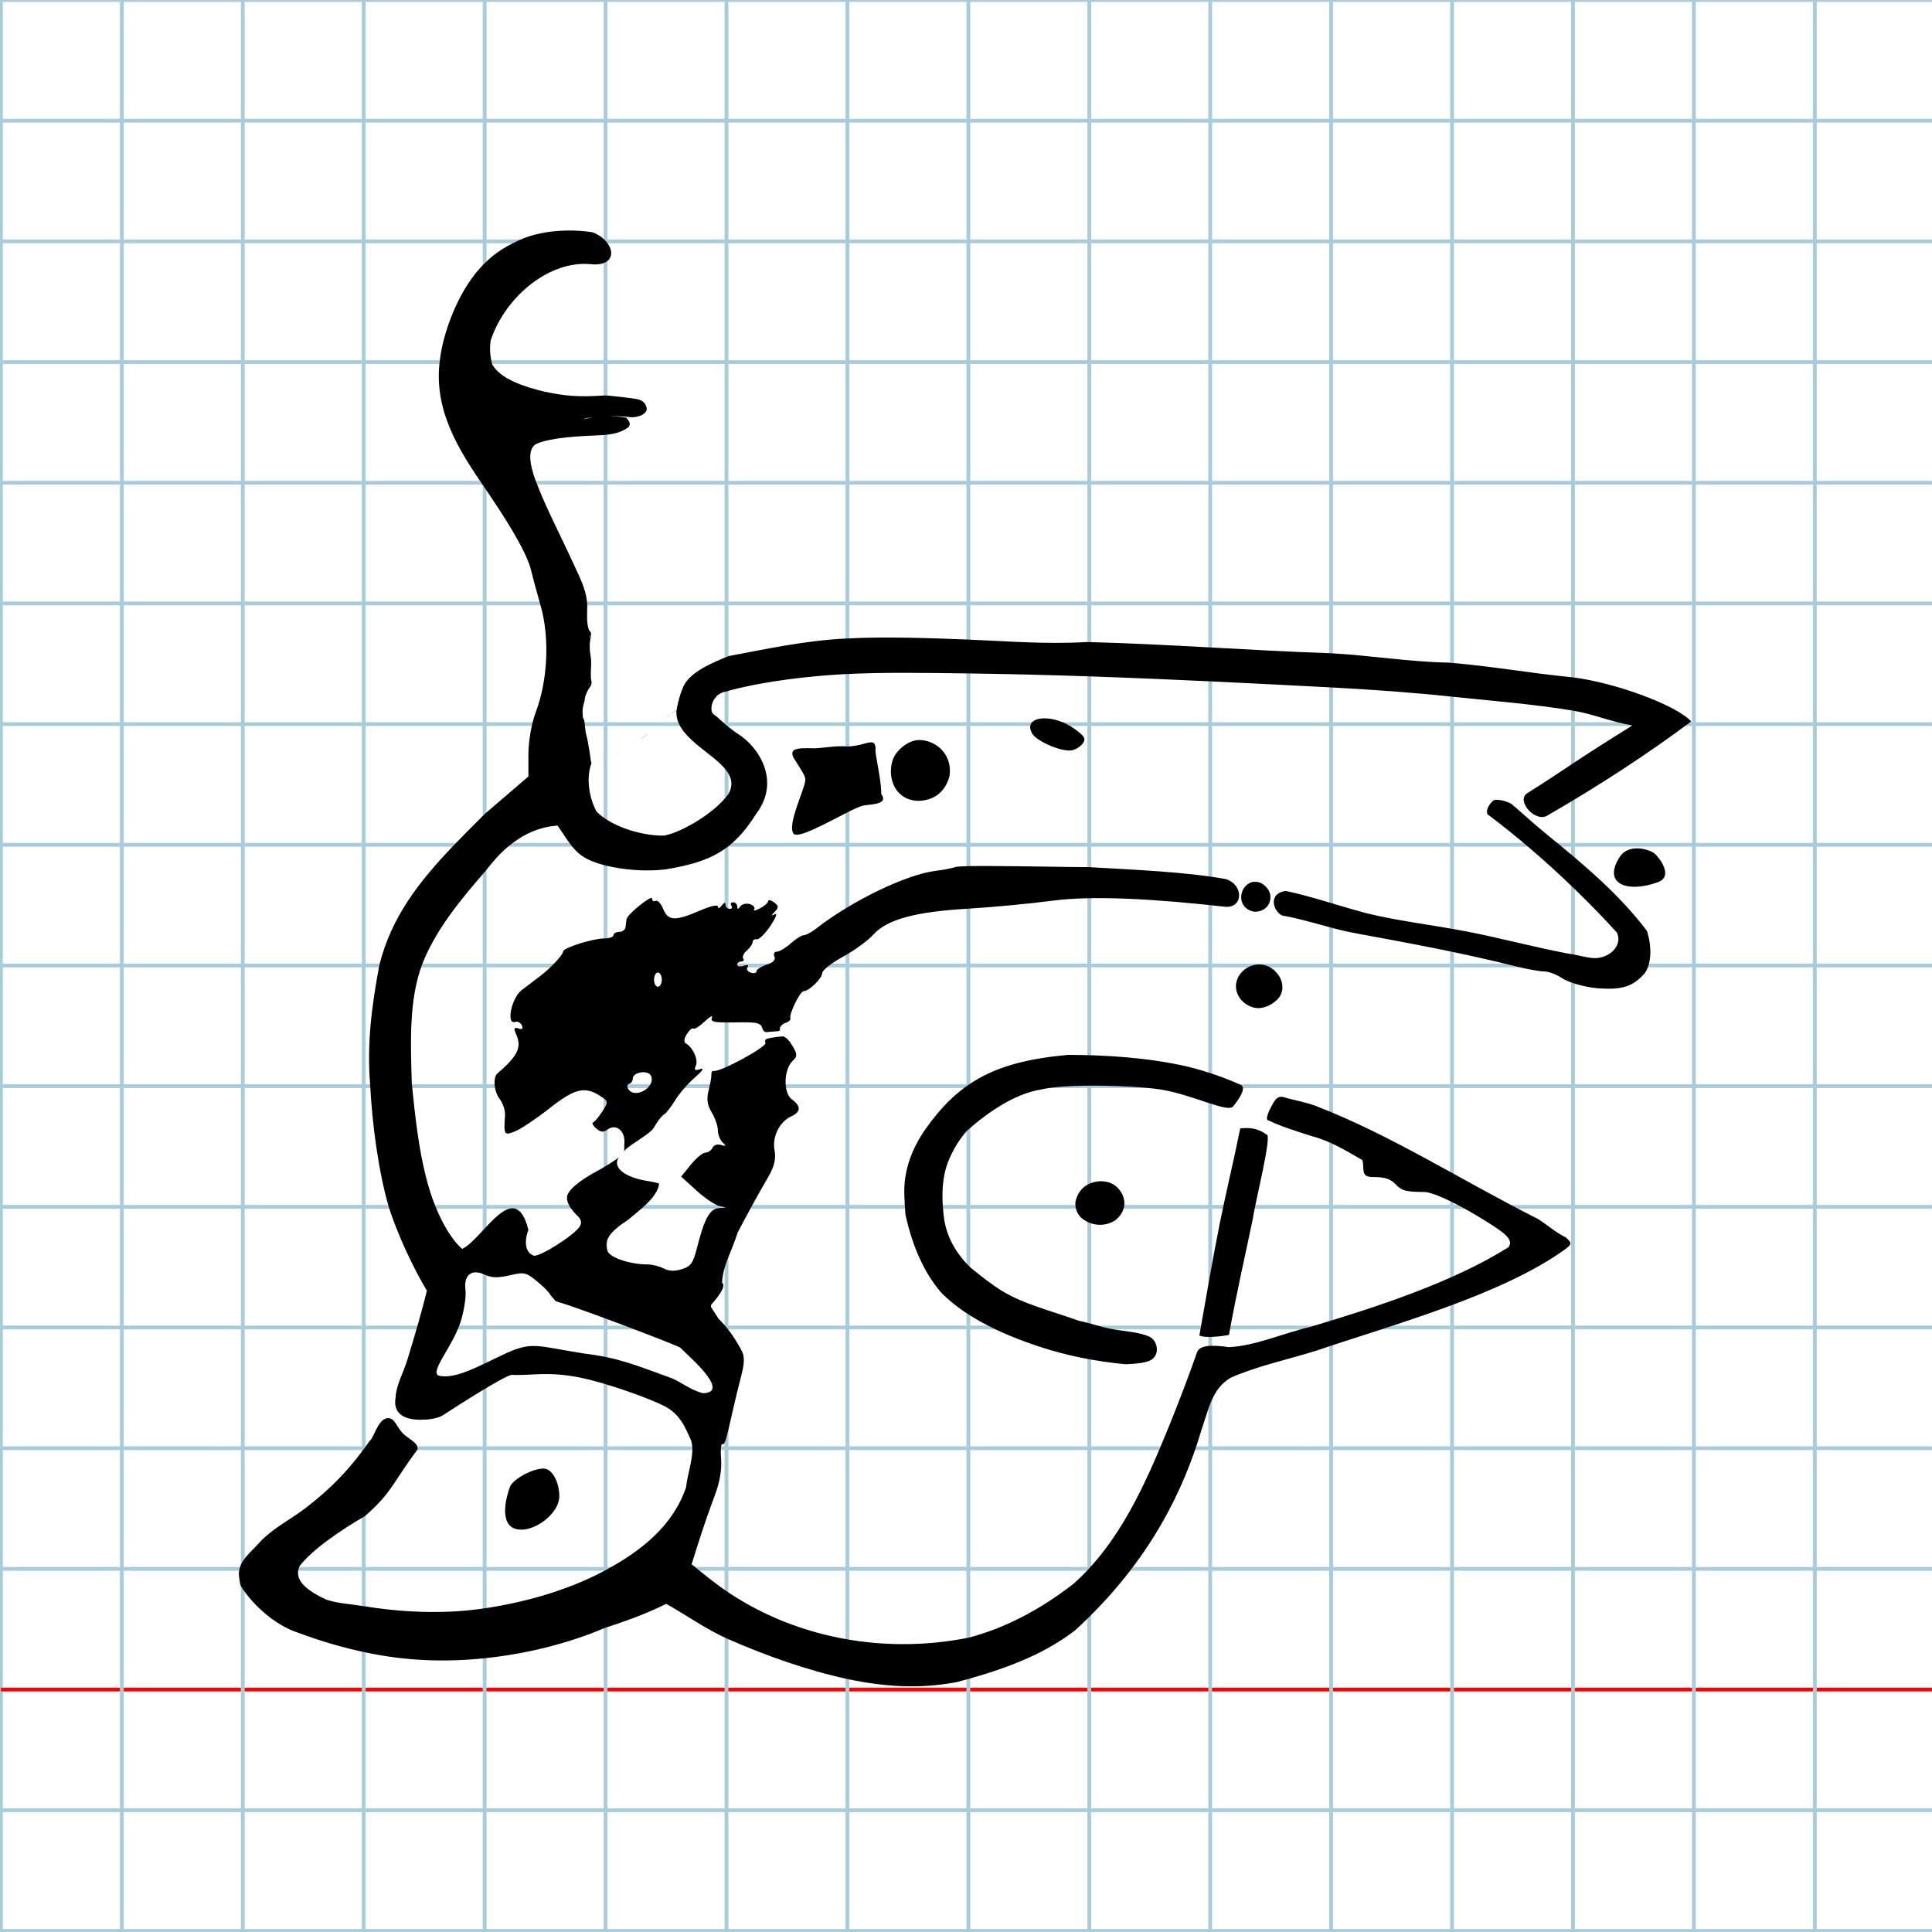 <?xml version="1.0" encoding="UTF-8" standalone="no"?>
<svg
   xmlns:dc="http://purl.org/dc/elements/1.1/"
   xmlns:cc="http://creativecommons.org/ns#"
   xmlns:rdf="http://www.w3.org/1999/02/22-rdf-syntax-ns#"
   xmlns:svg="http://www.w3.org/2000/svg"
   xmlns="http://www.w3.org/2000/svg"
   xmlns:sodipodi="http://sodipodi.sourceforge.net/DTD/sodipodi-0.dtd"
   xmlns:inkscape="http://www.inkscape.org/namespaces/inkscape"
   version="1.1"
   id="Layer_1"
   x="0px"
   y="0px"
   width="1000"
   height="1000"
   viewBox="0 0 1000 1000"
   enable-background="new 0 0 512 512"
   xml:space="preserve"
   inkscape:version="0.48.0 r9654"
   sodipodi:docname="uni2FC3-x2fc3.svg"><defs
   id="defs70" /><sodipodi:namedview
   pagecolor="#ffffff"
   bordercolor="#666666"
   borderopacity="1"
   objecttolerance="10"
   gridtolerance="10"
   guidetolerance="10"
   inkscape:pageopacity="0"
   inkscape:pageshadow="2"
   inkscape:window-width="1152"
   inkscape:window-height="814"
   id="namedview68"
   showgrid="false"
   inkscape:zoom="1"
   inkscape:cx="224.33701"
   inkscape:cy="706.85763"
   inkscape:window-x="-8"
   inkscape:window-y="-8"
   inkscape:window-maximized="1"
   inkscape:current-layer="Layer_1" />
	<g
   id="Grid"
   transform="matrix(1.956,0,0,1.952,0.484,0.015)">
		<rect
   x="0"
   stroke-miterlimit="10"
   width="512"
   height="512"
   id="rect4"
   y="0"
   style="fill:none;stroke:#a9ccdb;stroke-miterlimit:10" />
		<line
   stroke-miterlimit="10"
   x1="0"
   y1="32"
   x2="512"
   y2="32"
   id="line6"
   style="fill:none;stroke:#a9ccdb;stroke-miterlimit:10" />
		<line
   stroke-miterlimit="10"
   x1="0"
   y1="64"
   x2="512"
   y2="64"
   id="line8"
   style="fill:none;stroke:#a9ccdb;stroke-miterlimit:10" />
		<line
   stroke-miterlimit="10"
   x1="0"
   y1="96"
   x2="512"
   y2="96"
   id="line10"
   style="fill:none;stroke:#a9ccdb;stroke-miterlimit:10" />
		<line
   stroke-miterlimit="10"
   x1="0"
   y1="128"
   x2="512"
   y2="128"
   id="line12"
   style="fill:none;stroke:#a9ccdb;stroke-miterlimit:10" />
		<line
   stroke-miterlimit="10"
   x1="0"
   y1="160"
   x2="512"
   y2="160"
   id="line14"
   style="fill:none;stroke:#a9ccdb;stroke-miterlimit:10" />
		<line
   stroke-miterlimit="10"
   x1="0"
   y1="192"
   x2="512"
   y2="192"
   id="line16"
   style="fill:none;stroke:#a9ccdb;stroke-miterlimit:10" />
		<line
   stroke-miterlimit="10"
   x1="0"
   y1="224"
   x2="512"
   y2="224"
   id="line18"
   style="fill:none;stroke:#a9ccdb;stroke-miterlimit:10" />
		<line
   stroke-miterlimit="10"
   x1="0"
   y1="256"
   x2="512"
   y2="256"
   id="line20"
   style="fill:none;stroke:#a9ccdb;stroke-miterlimit:10" />
		<line
   stroke-miterlimit="10"
   x1="0"
   y1="288"
   x2="512"
   y2="288"
   id="line22"
   style="fill:none;stroke:#a9ccdb;stroke-miterlimit:10" />
		<line
   stroke-miterlimit="10"
   x1="0"
   y1="320"
   x2="512"
   y2="320"
   id="line24"
   style="fill:none;stroke:#a9ccdb;stroke-miterlimit:10" />
		<line
   stroke-miterlimit="10"
   x1="0"
   y1="352"
   x2="512"
   y2="352"
   id="line26"
   style="fill:none;stroke:#a9ccdb;stroke-miterlimit:10" />
		<line
   stroke-miterlimit="10"
   x1="0"
   y1="384"
   x2="512"
   y2="384"
   id="line28"
   style="fill:none;stroke:#a9ccdb;stroke-miterlimit:10" />
		<line
   stroke-miterlimit="10"
   x1="0"
   y1="416"
   x2="512"
   y2="416"
   id="line30"
   style="fill:none;stroke:#a9ccdb;stroke-miterlimit:10" />
		<line
   stroke-miterlimit="10"
   x1="0"
   y1="448"
   x2="512"
   y2="448"
   id="line32"
   style="fill:none;stroke:#ff0000;stroke-miterlimit:10" />
		<line
   stroke-miterlimit="10"
   x1="0"
   y1="480"
   x2="512"
   y2="480"
   id="line34"
   style="fill:none;stroke:#a9ccdb;stroke-miterlimit:10" />
		<line
   stroke-miterlimit="10"
   x1="32"
   y1="0"
   x2="32"
   y2="512"
   id="line36"
   style="fill:none;stroke:#a9ccdb;stroke-miterlimit:10" />
		<line
   stroke-miterlimit="10"
   x1="64"
   y1="0"
   x2="64"
   y2="512"
   id="line38"
   style="fill:none;stroke:#a9ccdb;stroke-miterlimit:10" />
		<line
   stroke-miterlimit="10"
   x1="96"
   y1="0"
   x2="96"
   y2="512"
   id="line40"
   style="fill:none;stroke:#a9ccdb;stroke-miterlimit:10" />
		<line
   stroke-miterlimit="10"
   x1="128"
   y1="0"
   x2="128"
   y2="512"
   id="line42"
   style="fill:none;stroke:#a9ccdb;stroke-miterlimit:10" />
		<line
   stroke-miterlimit="10"
   x1="160"
   y1="0"
   x2="160"
   y2="512"
   id="line44"
   style="fill:none;stroke:#a9ccdb;stroke-miterlimit:10" />
		<line
   stroke-miterlimit="10"
   x1="192"
   y1="0"
   x2="192"
   y2="512"
   id="line46"
   style="fill:none;stroke:#a9ccdb;stroke-miterlimit:10" />
		<line
   stroke-miterlimit="10"
   x1="224"
   y1="0"
   x2="224"
   y2="512"
   id="line48"
   style="fill:none;stroke:#a9ccdb;stroke-miterlimit:10" />
		<line
   stroke-miterlimit="10"
   x1="256"
   y1="0"
   x2="256"
   y2="512"
   id="line50"
   style="fill:none;stroke:#a9ccdb;stroke-miterlimit:10" />
		<line
   stroke-miterlimit="10"
   x1="288"
   y1="0"
   x2="288"
   y2="512"
   id="line52"
   style="fill:none;stroke:#a9ccdb;stroke-miterlimit:10" />
		<line
   stroke-miterlimit="10"
   x1="320"
   y1="0"
   x2="320"
   y2="512"
   id="line54"
   style="fill:none;stroke:#a9ccdb;stroke-miterlimit:10" />
		<line
   stroke-miterlimit="10"
   x1="352"
   y1="0"
   x2="352"
   y2="512"
   id="line56"
   style="fill:none;stroke:#a9ccdb;stroke-miterlimit:10" />
		<line
   stroke-miterlimit="10"
   x1="384"
   y1="0"
   x2="384"
   y2="512"
   id="line58"
   style="fill:none;stroke:#a9ccdb;stroke-miterlimit:10" />
		<line
   stroke-miterlimit="10"
   x1="416"
   y1="0"
   x2="416"
   y2="512"
   id="line60"
   style="fill:none;stroke:#a9ccdb;stroke-miterlimit:10" />
		<line
   stroke-miterlimit="10"
   x1="448"
   y1="0"
   x2="448"
   y2="512"
   id="line62"
   style="fill:none;stroke:#a9ccdb;stroke-miterlimit:10" />
		<line
   stroke-miterlimit="10"
   x1="480"
   y1="0"
   x2="480"
   y2="512"
   id="line64"
   style="fill:none;stroke:#a9ccdb;stroke-miterlimit:10" />
	</g>
<path
   d="M 294 119.312 C 284.609 119.389 275.367 121.117 268.281 124.531 C 260.741 128.123 254.97 131.589 248.562 138.656 C 236.301 152.179 229.254 173.253 227.719 186.031 C 225.934 199.022 228.314 210.692 232.844 221.562 C 237.54 232.831 244.521 243.233 251.469 253.344 C 261.153 267.589 271.3 283.448 274.469 293.625 C 275.18 296.671 277.578 305.587 279.812 313.438 C 284.579 330.188 283.581 351.917 277.25 368.812 C 275.108 374.529 273.5 383.8 273.5 390.375 L 273.5 401.906 L 250.969 421.25 C 245.32 426.879 239.855 432.318 234.688 437.719 C 216.857 456.353 202.571 474.622 196.375 499.469 C 192.211 521.467 189.888 540.708 191.594 561.5 C 192.612 581.975 195.988 606.66 201.125 624.344 C 205.461 638.357 214.009 656.609 220.969 668.062 C 219.641 673.382 218.255 678.566 216.75 683.906 C 214.969 690.226 213.001 696.764 210.812 703.969 C 208.727 710.642 205.071 716.986 204.781 723.156 C 202.993 732.792 210.871 735.455 220.438 734.75 C 222.928 734.649 225.247 734.16 227.406 733.469 C 228.459 733.019 229.39 732.448 230.312 731.844 C 238.667 726.403 260.721 712.365 264.781 711.625 C 275.476 712.127 283.252 709.618 300.375 713.062 C 312.764 715.555 334.707 723.15 343.812 727.75 C 352.362 732.069 354.916 739.564 357.5 745.062 C 360.235 751.633 355.709 762.718 355.156 769.625 C 348.683 789.087 332.735 802.391 312.969 812.969 C 294.306 822.956 271.897 829.462 249.531 832.656 C 227.907 835.745 205.824 834.237 187.781 831.281 C 180.542 830.095 174.381 829.937 168.5 827.812 C 159.167 823.379 151.716 817.958 155.062 810.625 C 161.845 801.673 177.723 791.182 188.844 784.781 C 202.77 772.594 202.798 768.221 216.125 750.188 C 216.717 746.645 210.859 744.569 208.125 741.5 C 204.834 737.805 204.208 733.489 200.219 734.094 C 195.52 734.806 193.134 745.075 191.438 745.656 C 180.781 760.941 170.614 771.009 158.125 780.594 C 150.62 786.354 140.513 791.378 133.938 798.812 C 129.213 804.031 124.1 807.641 123.625 814.281 C 123.707 816.732 124.066 819.056 124.656 820.969 C 130.941 830.861 142.541 841.347 154.406 845.125 C 166.258 849.553 178.156 853.016 190.094 855.469 C 200.187 857.574 210.148 858.794 219.969 859.25 C 230.512 859.74 240.897 859.34 251.094 858.281 C 272.686 855.991 294.035 850.721 313.188 842.562 C 325.737 838.553 336.67 834.308 344.844 830.125 C 355.992 836.483 365.865 843.498 376.438 848.188 C 395.747 856.746 418.055 864.669 438.656 869.062 C 458.694 873.336 476.732 874.167 495.375 870.625 C 497.701 870.006 499.994 869.384 502.219 868.75 C 524.406 862.425 541.662 855.203 556.375 843.938 C 575.55 826.474 590.43 807.641 601.75 787.75 C 610.452 772.459 617.046 756.522 621.875 740.125 C 625.427 730.08 627.226 718.595 637.219 713 C 651.088 706.958 667.453 703.461 681.062 699.188 C 721.261 685.567 777.42 670.302 810.156 646.594 C 813.667 643.888 813.705 643.49 810.594 640.562 C 804.177 637.278 801.736 634.513 796.062 630.938 C 755.829 610.654 720.161 587.533 681.125 572.469 C 675.542 570.314 669.868 569.575 664.125 567.781 C 660.867 567.156 659.597 569.898 658.219 572.375 C 656.381 575.678 655.125 579.14 656.094 579.719 C 663.669 583.339 671.27 585.54 679.062 588.094 C 688.898 590.63 697.187 595.931 705.094 600.406 C 706.586 604.606 703.606 609.288 710.812 609.25 C 716.802 609.207 719.74 610.182 722.469 613.094 C 725.511 616.339 728.01 616.969 737.656 616.969 C 744.538 617.851 758.585 625.503 768.812 631.906 C 777.946 637.624 783.939 641.516 780.719 645.594 C 751.808 663.842 711.654 676.794 678.281 686.781 C 664.37 690.002 649.794 696.636 636.125 697.281 C 628.541 696.228 620.981 695.792 619.562 699.969 C 616.182 709.92 610.045 726.001 604.812 738.875 C 592.73 768.439 579.468 798.47 555.719 819.719 C 537.613 833.775 519.628 842.824 501.406 847.656 C 480.127 851.895 458.576 852.064 438 848.438 C 416.29 844.611 395.683 836.578 377.594 824.625 C 370.418 819.897 364.82 815.179 357.969 809.656 L 361.906 797.25 C 364.068 790.425 367.673 780.079 369.906 774.25 C 372.469 767.562 373.69 760.56 373.25 755.25 C 372.866 750.622 373.141 747.129 373.844 747.5 C 375.076 748.151 375.745 746.01 379.438 729.469 C 380.379 725.251 382.25 717.561 383.594 712.406 C 385.457 705.26 385.484 702.029 383.719 698.781 C 379.969 691.883 376.345 686.91 371.938 682.594 C 365.933 672.691 366.987 678.706 373.219 668.625 C 374.608 666.415 374.819 664.517 373.719 663.938 C 374.295 654.438 378.852 647.62 381.812 637.938 C 387.716 626.853 391.217 620.231 397.812 608.906 C 400.812 603.63 401.725 599.639 400.906 595.344 C 399.582 588.397 403.472 580.585 409.625 577.781 C 414.612 575.509 414.67 572.519 409.844 569 C 405.343 565.719 405.614 553.526 410.281 549.094 C 412.914 546.593 412.826 545.574 409.5 540.281 C 407.438 537.001 405.656 536.531 405.656 536.531 C 405.656 536.531 405.716 536.355 404.344 536.5 C 403.853 536.552 402.037 536.667 400.281 536.969 C 398.721 537.237 397.195 537.573 396.688 537.781 C 396.113 538.017 395.717 539.282 396.156 539.656 C 398.054 541.272 372.723 555.115 369.281 554.344 C 368.585 554.188 368.121 554.99 368.219 556.125 C 368.316 557.26 367.656 560.974 366.781 564.375 C 365.629 568.855 366.072 571.989 368.375 575.781 C 370.124 578.66 371.562 582.829 371.562 585.031 C 371.562 587.234 372.687 590.081 374.062 591.344 C 376.1 593.213 375.936 593.435 373.219 592.625 C 371.284 592.048 369.421 592.674 368.781 594.094 C 368.174 595.441 366.536 596.559 365.125 596.594 C 363.714 596.629 360.314 599.449 357.562 602.844 L 352.562 609 L 360.562 616.281 C 364.966 620.276 370.361 623.879 372.562 624.312 C 376.311 625.051 376.284 625.127 372.25 625.312 C 367.441 625.533 364.585 630.667 360.75 645.938 C 358.779 653.784 357.508 655.55 352.875 656.938 C 348.993 658.1 346.195 657.981 343.469 656.531 C 341.336 655.397 337.554 654.474 335.062 654.469 C 326.147 654.45 315.758 650.97 314.5 647.594 C 312.451 642.097 315.287 637.763 324.969 631.469 C 330.254 626.932 340.287 619.997 341.156 612.688 C 340.768 612.357 337.91 611.697 334.812 611.219 C 324.655 609.65 316.484 604.725 320.312 599.125 C 320.152 599.24 314.956 602.971 309.469 605.906 C 299.491 611.244 293.5 616.402 293.5 619.656 C 293.323 621.11 293.917 622.767 294.844 624.344 C 295.904 626.148 297.405 627.863 298.688 629.094 C 300.923 631.197 301.32 632.929 300 634.938 C 296.965 639.555 279.079 650.831 276.25 649.906 C 272.156 648.568 271.01 643.018 273.5 636.594 C 270.179 623.409 264.724 623.7 258.812 628.219 C 252.068 633.374 244.712 644.034 239.156 646.438 C 234.162 641.862 229.613 634.637 225.531 624.812 C 216.983 604.236 214.676 574.715 213.156 561 C 212.517 540.143 211.557 517.454 218.531 499.094 C 225.292 481.684 237.919 466.195 251 451.188 C 255.114 446.05 258.268 442.11 263.25 438 C 270.275 432.205 278.457 428.05 288.594 427.312 C 291.311 431.199 293.269 434.365 295.25 437 C 299.069 442.081 302.985 445.2 312.625 447.781 C 323.115 450.434 333.993 451.084 343.844 450.094 C 357.964 447.832 368.057 444.809 376.531 438.375 C 381.925 434.28 386.669 428.779 391.375 421.25 C 404.272 404.332 392.735 386.639 382.094 379.938 C 378.379 377.616 373.538 373.35 371.125 371.062 C 370.666 370.628 369.923 370.201 369.406 369.781 C 369.401 369.777 369.411 369.754 369.406 369.75 C 369.373 369.703 369.312 369.646 369.25 369.594 C 369.243 369.588 369.225 369.599 369.219 369.594 C 369.164 369.521 369.118 369.472 369.062 369.406 C 368.913 369.228 368.786 369.102 368.688 369 C 368.67 368.979 368.672 368.957 368.656 368.938 C 368.637 368.908 368.642 368.873 368.625 368.844 C 368.643 368.787 368.514 368.51 368.375 368.188 C 368.349 368.042 368.301 367.869 368.281 367.688 C 368.27 367.56 368.249 367.441 368.25 367.312 C 368.253 366.994 368.281 366.674 368.25 366.406 C 368.244 366.354 368.255 366.302 368.25 366.25 C 368.326 364.757 368.86 363.196 369.688 361.875 C 369.725 361.829 369.775 361.796 369.812 361.75 C 369.979 361.546 370.123 361.327 370.281 361.125 C 370.305 361.103 370.322 361.084 370.344 361.062 C 370.372 361.026 370.409 361.004 370.438 360.969 C 370.81 360.497 371.17 360.063 371.5 359.781 C 371.404 359.842 371.467 359.792 371.531 359.75 C 371.536 359.746 371.526 359.723 371.531 359.719 C 371.563 359.708 371.551 359.72 371.562 359.719 C 371.558 359.722 371.568 359.746 371.562 359.75 C 371.574 359.742 371.583 359.727 371.594 359.719 C 371.604 359.71 371.621 359.691 371.625 359.688 C 372.764 358.865 374.307 358.165 375.562 357.969 C 375.649 357.976 375.785 357.96 375.906 357.938 C 376.372 357.816 376.632 357.757 376.75 357.688 C 376.76 357.683 376.772 357.66 376.781 357.656 C 376.96 357.586 377.155 357.522 377.469 357.438 C 396.452 352.353 419.709 349.929 435.906 349 C 456.98 347.857 479.484 348.309 500.531 348.562 C 521.79 348.831 542.96 349.38 563.969 350.094 C 606.72 351.546 648.744 353.719 689.094 355.812 C 709.869 356.917 730.439 358.378 750.938 360.531 C 772.288 362.767 792.996 364.379 813.562 367.719 C 825.204 369.609 833.304 373.554 844.969 375.469 C 814.159 394.584 809.572 398.595 790.562 410.531 C 784.28 414.389 795.164 426.749 801.625 421.688 C 827.082 407.088 854.418 389.207 875.375 373.406 C 867.576 364.957 836.304 353.416 814.281 350.625 C 788.281 347.987 773.943 345.002 749.812 342.969 C 729.793 342.637 709.127 339.212 688.938 338.125 C 645.209 336.618 603.344 333.288 562.531 332.312 C 541.209 333.56 521.658 331.873 501.594 331.062 C 481.091 330.234 457.917 329.423 437.938 330.5 C 416.624 331.533 396.247 336.009 377.188 339.562 C 368.228 343.227 357.368 347.756 353.812 355.125 C 351.368 360.455 350.096 367.526 350.188 367.875 C 350.193 367.899 350.16 367.918 350.125 367.938 C 349.317 381.503 368.919 389.277 376.031 398.906 C 378.755 402.594 379.668 406.558 376.875 411.219 C 368.665 422.218 350.292 431.803 343.281 432.531 C 330.447 432.493 315.537 427.075 308.75 420.031 C 304.872 412.706 303.421 403.246 305.906 395.656 C 305.975 395.463 306.069 395.142 306.156 394.969 C 306.112 394.943 306.118 394.873 306.094 394.812 C 306.073 394.752 306.097 394.684 306.062 394.656 C 306.055 394.646 306.038 394.636 306.031 394.625 C 306.005 394.535 305.944 394.313 305.906 394.156 C 305.875 393.963 305.852 393.757 305.781 393.594 C 305.844 393.486 304.408 383.666 303.594 380.844 C 302.645 377.556 302.75 373.785 302.312 372.594 C 302.136 372.113 301.697 371.559 301.656 371.062 C 301.516 369.363 301.475 367.72 301.688 366.344 C 301.99 364.385 302.61 362.945 302.594 362.531 C 302.539 361.125 303.674 357.821 305.562 355.312 C 306.778 353.698 305.873 351.731 305.844 350.969 C 305.655 346.094 306.189 344.679 305.938 341.562 C 305.723 338.899 305.334 338.446 305.25 335.125 C 305.101 332.557 305.563 331.409 305.875 328.719 C 306.11 326.692 305.32 327.264 304.781 325.812 C 303.107 321.297 304.377 315.488 303.781 310.938 C 302.941 304.516 300.342 299.346 297.375 292.969 C 290.278 277.408 282.581 262.694 278.156 251.094 C 276.578 247.212 274.524 241.381 274.469 236.688 C 274.431 233.469 275.326 230.776 277.938 229.594 C 285.667 226.321 301.244 225.697 307.906 225.406 C 314.179 225.134 320.169 224.911 325.188 221.156 C 326.873 219.459 325.414 217.785 324.406 216.469 C 324.646 216.12 320.6 215.474 315.531 215.344 C 319.137 215.316 322.773 215.511 326.312 215.938 C 328.335 216.099 330.503 215.656 332.312 214.781 C 335.339 212.997 334.899 211.403 334.344 210 C 333.66 208.273 332.164 206.912 329.031 206.469 C 324.965 205.875 316.379 204.735 312.719 204.688 C 299.911 205.565 292.872 205.109 281.219 202.594 C 271.443 200.172 259.097 196.277 254.781 188.625 C 253.6 184.363 253.387 180.208 253.969 176.219 C 258.415 162.637 268.804 149.894 281.312 142.688 C 289.057 138.226 297.622 135.882 306.094 136.781 C 320.823 138.002 318.466 124.782 306.719 120.219 C 302.578 119.583 298.268 119.278 294 119.312 z M 350.125 367.938 C 350.128 367.895 350.122 367.855 350.125 367.812 C 349.742 367.812 349.394 367.979 349 368.25 C 349.46 368.069 349.969 368.023 350.125 367.938 z M 306.938 215.875 C 305.515 216.167 304.213 216.512 302.969 216.781 C 301.203 217.42 301.918 216.916 303.625 216.375 C 304.717 216.183 305.827 216.013 306.938 215.875 z M 305.375 329 C 305.6 329.034 305.064 329.46 304.875 330.312 C 304.99 329.485 305.149 328.969 305.375 329 z M 304.781 353.625 C 304.814 353.718 304.839 353.807 304.875 353.844 C 305.128 354.097 304.852 354.347 304.719 354.656 C 304.738 354.388 304.77 353.98 304.781 353.625 z M 348.969 368.281 C 348.929 368.298 348.882 368.294 348.844 368.312 C 348.149 368.644 347.625 369.219 347.625 369.219 C 348.157 368.879 348.583 368.549 348.969 368.281 z M 347.625 369.219 C 346.691 369.815 345.495 370.794 344.406 371.719 C 344.406 371.719 348.069 368.876 347.625 369.219 z M 300.906 370.938 C 300.96 371.069 301.045 371.226 301.062 371.312 C 301.106 371.529 301.162 371.768 301.219 372 C 301.101 371.664 300.997 371.308 300.906 370.938 z M 540.719 371.812 C 535.025 371.791 531.437 374.508 534.125 379.5 C 536.358 383.646 549.388 389.267 554.719 388.375 C 556.662 388.05 559.237 386.436 560.438 384.812 C 562.233 382.384 561.443 381.021 555.875 377.062 C 550.873 373.507 545.147 371.829 540.719 371.812 z M 302.938 378.156 C 303.068 378.762 303.177 379.354 303.219 379.906 C 303.126 379.296 303.038 378.733 302.938 378.156 z M 335.469 379.5 C 333.813 380.964 332.289 382.001 331.094 382.75 C 332.6 381.839 334.276 380.762 335.469 379.5 z M 475.75 383.031 C 470.843 383.11 466.253 386.667 463.75 390.125 C 462.073 392.441 461.116 395.617 461.094 399.75 C 461.394 405.877 464.093 410.206 467.969 412.531 C 472.063 414.987 477.463 415.211 482.625 412.969 C 486.842 411.04 490.042 407.197 491.469 401.688 C 492.415 395.251 489.913 389.864 485.75 386.562 C 482.974 384.361 479.472 383.078 475.75 383.031 z M 328.844 384.156 C 328.476 384.386 328.098 384.624 327.719 384.844 C 327.863 384.76 328.04 384.676 328.188 384.594 C 328.42 384.443 328.611 384.302 328.844 384.156 z M 450.938 384.219 C 448.583 384.178 444.426 386.307 438.5 386.375 C 432.998 385.835 426.874 387.15 421.5 387.312 C 413.533 387.181 406.823 386.691 411.812 393.906 C 414.019 397.545 416.818 401.367 416.844 403.406 C 416.902 407.973 407.077 427.1 410.812 431.562 C 413.181 434.186 427.975 425.867 438.219 420.688 C 442.184 418.683 445.477 417.151 447.094 416.906 C 451.578 416.177 459.984 416.336 456.125 410.938 C 456.232 403.03 452.484 389.185 453.219 387.562 C 453.116 385.063 452.35 384.243 450.938 384.219 z M 319.594 389.406 C 319.097 389.672 318.612 389.909 318.125 390.156 C 318.519 389.962 318.918 389.762 319.312 389.594 C 319.41 389.552 319.503 389.473 319.594 389.406 z M 313 392.469 C 312.884 392.527 312.833 392.536 312.781 392.562 C 312.594 392.658 312.693 392.609 312.375 392.812 C 312.268 392.891 312.13 392.977 311.969 393.031 C 312.072 393.003 312.219 392.956 312.375 392.844 C 312.504 392.751 312.642 392.678 312.781 392.594 C 312.853 392.551 312.926 392.51 313 392.469 z M 311.969 393.031 C 311.941 393.038 311.894 393.022 311.875 393.031 C 311.786 393.074 311.707 393.102 311.625 393.125 C 311.71 393.101 311.795 393.087 311.875 393.062 C 311.907 393.053 311.938 393.041 311.969 393.031 z M 311.031 393.312 C 310.816 393.397 310.682 393.49 310.5 393.594 C 310.369 393.669 310.279 393.743 310.156 393.812 C 310.262 393.752 310.403 393.682 310.5 393.625 C 310.685 393.516 310.852 393.402 311.031 393.312 z M 309.812 394 C 309.693 394.056 309.582 394.091 309.438 394.156 C 309.093 394.312 308.735 394.466 308.375 394.594 C 308.557 394.536 308.75 394.477 308.906 394.406 C 309.182 394.282 309.557 394.157 309.812 394 z M 774.438 414 C 773.64 414.042 773.012 414.214 772.688 414.531 C 771.919 415.282 768.748 418.531 769.906 421.438 C 777.372 427.019 784.722 432.945 791.875 439.062 C 808.277 453.089 823.642 468.157 836.812 482.562 C 839.84 488.433 834.603 494.844 827.094 495.844 C 822.706 496.361 817.741 494.364 811.531 493.562 C 793.077 490.01 775.742 485.317 758.75 482.062 C 741.136 478.688 723.918 476.735 707.688 472.781 C 694.406 469.327 678.414 463.816 665.531 461.156 C 663.166 461.435 661.546 462.304 660.562 463.438 C 659.169 465.043 659.018 467.22 659.719 469.25 C 660.357 471.098 661.725 472.81 663.469 473.812 C 676.23 476.076 688.6 480.565 700.375 482.812 C 731.027 488.496 755.456 492.907 785.031 500.281 C 790.632 501.667 797.05 502.812 799.281 502.812 C 801.513 502.812 805.676 504.379 808.562 506.312 C 812.293 508.811 822.42 511.621 829.906 511.688 C 833.839 511.897 836.981 511.692 839.594 511.125 C 845.028 509.945 848.165 507.256 851.344 503.719 C 854.965 498.428 854.955 489.842 852.5 481.906 C 838.41 463.121 819.21 446.974 800.906 432.125 C 793.717 426.293 788.763 421.553 782.219 416.031 C 780.007 414.825 777.292 414.1 775.281 414 C 774.98 413.985 774.703 413.986 774.438 414 z M 847.594 439.094 C 844.005 439.034 840.647 440.269 838.562 443.25 C 833.888 450.282 834.714 454.992 838.594 457.312 C 842.734 459.788 850.337 459.549 858.438 456.5 C 866.197 453.357 858.94 443.757 855.906 441.375 C 853.309 439.971 850.385 439.14 847.594 439.094 z M 505.906 448.25 C 499.412 448.295 494.895 448.471 494.188 448.844 C 493.298 449.312 488.737 450.188 484.062 450.781 C 468.868 452.711 440.65 466.391 422.312 480.719 C 419.956 482.56 417.137 484.062 416.031 484.062 C 414.926 484.062 411.905 485.954 409.312 488.281 C 406.72 490.608 403.498 492.546 402.156 492.562 C 400.815 492.579 400.216 493.732 400.844 495.125 C 401.592 496.784 400.193 498.239 396.781 499.344 C 393.917 500.271 391.562 501.788 391.562 502.719 C 391.562 503.65 390.239 503.975 388.594 503.438 C 386.949 502.9 386.182 501.623 386.906 500.625 C 387.732 499.487 386.995 499.224 384.906 499.906 C 383.075 500.505 381.562 500.252 381.562 499.344 C 381.562 498.436 382.522 497.688 383.688 497.688 C 384.853 497.688 385.282 496.987 384.656 496.125 C 384.031 495.263 384.901 493.415 386.562 492 C 388.224 490.585 389.562 488.598 389.562 487.594 C 389.562 486.59 390.524 485.953 391.688 486.188 C 392.851 486.422 396.031 483.305 398.75 479.25 C 401.469 475.195 402.531 472.468 401.125 473.188 C 399.06 474.245 399.053 473.99 401.094 471.844 C 403.153 469.678 403.061 468.775 400.594 467.031 C 398.929 465.855 397.594 465.58 397.594 466.406 C 397.594 467.233 395.692 468.924 393.375 470.156 C 391.058 471.388 389.685 471.627 390.344 470.719 C 391.003 469.81 390.051 468.599 388.219 468 C 386.387 467.401 384.147 467.89 383.25 469.094 C 381.981 470.797 381.618 470.815 381.594 469.156 C 381.577 467.985 380.603 467.031 379.438 467.031 C 378.272 467.031 377.882 467.781 378.562 468.719 C 379.243 469.656 378.853 470.438 377.688 470.438 C 376.522 470.438 375.548 469.453 375.531 468.281 C 375.511 466.861 374.856 467.015 373.562 468.719 C 372.459 470.173 371.611 470.41 371.594 469.281 C 371.576 468.064 367.895 468.887 362.062 471.406 C 349.436 476.861 345.81 476.691 343.25 470.438 C 342.099 467.627 340.337 465.758 339.344 466.281 C 338.35 466.804 337.531 466.264 337.531 465.094 C 337.531 462.87 324.718 473.206 324.281 475.781 C 324.144 476.593 323.919 478.407 323.781 479.812 C 323.644 481.218 322.182 482.344 320.531 482.344 C 318.88 482.344 317.531 483.125 317.531 484.062 C 317.531 485 315.292 485.75 312.562 485.75 C 306.93 485.75 291.5 490.626 291.5 492.406 C 291.5 494.149 285.162 500.976 279.688 505.125 C 277.044 507.128 272.666 510.461 269.969 512.531 C 264.711 516.568 261.876 530.489 266.625 528.938 C 267.917 528.515 269.489 529.338 270.125 530.75 C 270.918 532.509 270.357 533.001 268.344 532.344 C 266 531.578 265.781 532.191 267.188 535.406 C 270.142 542.161 268.069 546.442 257.469 555.625 C 255.056 557.715 255.688 565.005 258.594 568.781 C 260.337 571.046 261.598 574.956 261.406 577.469 C 260.638 587.536 260.958 587.981 267 585.406 C 270.027 584.116 277.895 578.793 284.5 573.594 C 297.385 563.451 302.624 562.146 310.438 567.125 C 314.964 570.009 315.007 570.274 311.812 575.219 C 309.996 578.031 307.847 580.597 307.031 580.906 C 306.215 581.216 306.922 582.639 308.594 584.062 C 311.018 586.127 312.244 586.223 314.594 584.562 C 319.1 581.378 323.886 585.613 323.156 592.125 C 322.979 593.708 323.405 595.246 322.812 596.25 C 323.071 595.824 323.381 595.379 323.844 594.938 C 327.079 591.852 336.721 586.761 338.469 583.625 C 340.216 580.489 342.538 577.478 343.625 576.906 C 344.712 576.334 347.318 573.014 349.406 569.562 C 351.495 566.111 356.102 560.786 359.656 557.719 C 363.613 554.304 364.723 552.617 362.5 553.344 C 359.624 554.283 359.126 553.887 360.188 551.531 C 361.531 548.55 358.612 542.085 355.031 540.094 C 353.857 539.441 354.041 537.571 355.5 535.25 C 356.804 533.176 358.332 531.886 358.906 532.375 C 359.481 532.864 362.138 531.205 364.781 528.688 C 367.425 526.17 369.089 525.296 368.5 526.75 C 367.598 528.975 369.516 529.364 380.562 529.188 C 392.526 528.997 393.77 529.321 394.781 532.75 C 395.17 533.707 395.79 534.117 396.5 534.25 C 398.521 534.128 400.432 533.84 402.406 533.781 C 403.542 533.555 404.127 533.302 403.594 532.625 C 403.594 531.429 404.932 529.98 406.594 529.438 C 408.255 528.895 409.379 527.839 409.094 527.062 C 408.301 524.905 414.12 513.031 415.969 513.031 C 418.75 513.031 425.594 506.337 425.594 503.625 C 425.594 502.207 430.401 498.436 436.25 495.25 C 442.1 492.064 449.181 486.91 452 483.781 C 459.08 475.922 473.479 471.96 500.906 470.344 C 513.16 469.622 533.087 467.743 545.188 466.156 C 566.423 463.372 599.068 465.397 633.844 469.312 C 643.418 470.39 644.082 458.162 634.5 455 C 612.491 451.125 587.395 450.236 563.281 448.812 C 553.424 448.825 529.886 448.312 513 448.25 C 510.467 448.241 508.071 448.235 505.906 448.25 z M 649.719 456.406 C 649.274 456.4 648.78 456.428 648.281 456.5 C 645.865 457.151 644.139 458.824 643.188 460.875 C 642.085 463.509 642.254 466.014 643.312 467.969 C 644.433 470.038 646.544 471.487 649.219 471.906 C 653.097 472.011 655.781 470.076 656.938 467.5 C 658.031 465.064 657.779 462.058 655.906 459.75 C 654.675 458.265 652.835 456.451 649.719 456.406 z M 651.375 499.219 C 645.137 499.425 639.337 504.547 639.75 511.25 C 640.134 515.572 643.162 519.675 648.406 521.375 C 652.676 522.645 657.331 520.909 661 517.5 C 663.779 514.809 664.747 510.841 662.594 506.094 C 659.744 501.069 655.459 499.083 651.375 499.219 z M 340.531 503.375 C 341.632 503.375 342.531 505.032 342.531 507.062 C 342.531 509.093 341.632 510.75 340.531 510.75 C 339.43 510.75 338.531 509.093 338.531 507.062 C 338.531 505.032 339.43 503.375 340.531 503.375 z M 552.781 546 C 532.97 547.818 518.338 551.493 506.281 558.375 C 495.815 564.35 487.286 572.725 479 584.438 C 473.764 591.958 470.072 600.07 468.625 609 C 467.607 615.608 468.183 621.732 468.656 628.625 C 471.938 643.792 477.851 658.47 487.469 669.375 C 493.134 675.021 499.909 679.801 507.156 683.875 C 516.977 689.394 527.695 693.608 537.781 696.969 C 552.108 701.687 567.165 704.689 582.594 706.125 C 587.375 705.896 594.208 705.631 596.844 703.125 C 600.437 699.71 598.596 693.663 595.125 691.969 C 589.83 689.426 582.37 689.155 576.125 688.031 C 569.695 686.874 564.482 684.886 558.406 683.625 C 551.102 680.984 543.445 678.713 536.188 676.125 C 529.93 673.894 523.974 671.424 518.75 668.25 C 513.052 664.75 507.936 660.587 502.5 656.25 C 493.087 647.172 489.306 637.629 488.438 629 C 488.056 625.214 486.479 612.747 490.531 601.875 C 492.728 595.981 496.607 589.514 500.656 585.125 C 512.061 575.053 525.583 566.166 538.438 564 C 552.145 560.672 587.63 561.907 600.469 563.875 C 617.473 566.543 635.911 576.452 638.375 572.531 C 641.26 568.981 645.389 563 642.188 561.531 C 633.651 557.616 624.363 554.533 615.156 552.188 C 594.833 547.425 572.443 546.044 552.781 546 z M 332.531 555 C 334.456 554.9 336.345 555.459 336.969 556.844 C 339.54 562.55 329.02 568.944 325.344 563.906 C 324.386 562.594 324.488 561.356 325.594 561.031 C 326.659 560.719 327.531 559.469 327.531 558.25 C 327.531 556.351 330.057 555.129 332.531 555 z M 645.719 583.875 C 645.175 583.862 644.617 583.882 644.031 583.906 C 643.362 583.934 642.671 583.989 641.938 584.062 C 638.624 600.626 634.436 617.755 631.281 633.531 C 627.19 654.064 623.826 674.426 620.781 691.281 C 625.177 693.041 636.094 690.969 636.094 690.969 C 640.018 669.265 644.419 650.24 648.469 630.812 C 649.542 622.545 658.841 586.52 655.5 587.219 C 652.4 584.993 649.526 583.964 645.719 583.875 z M 322.25 597.281 C 322.234 597.309 322.176 597.345 322.125 597.375 C 322.176 597.347 322.234 597.344 322.25 597.312 C 322.254 597.304 322.246 597.289 322.25 597.281 z M 320.938 598.469 C 320.666 598.751 320.372 599.053 320.344 599.094 C 320.344 599.093 320.375 599.094 320.375 599.094 C 320.383 599.065 320.669 598.751 320.938 598.469 z M 570 611.406 C 566.989 611.383 563.976 612.306 561.625 614 C 558.891 616.038 557.13 619.045 556.594 622.5 C 556.482 625.557 557.558 628.155 559.438 630.125 C 561.988 632.39 565.054 633.653 568.188 633.906 C 571.337 634.161 574.56 633.396 577.312 631.594 C 580.271 629.19 581.78 626.304 581.969 623.406 C 582.149 620.635 581.119 617.832 579 615.344 C 577.514 613.654 575.527 612.363 573 611.75 C 572.028 611.525 571.004 611.414 570 611.406 z M 246.219 658.562 C 247.528 658.557 249.014 658.925 250.688 659.688 C 254.546 661.446 257.513 661.54 263.875 660.094 C 271.825 658.287 272.272 658.428 279.438 664.469 C 282.042 666.665 284.258 669.066 285.312 670.781 C 285.84 671.394 286.389 672.103 286.969 672.719 C 287.526 673.622 288.369 673.696 289.125 674 C 296.609 675.795 352.375 696.963 352.375 697.719 C 352.375 698.514 379.825 720.802 363.812 721.125 C 356.825 719.285 352.055 714.936 347.125 713.156 C 328.197 706.324 320.399 702.829 302.188 700.562 C 276.948 696.557 275.553 694.123 260.625 701.062 C 248.928 706.5 235.023 714.561 226.688 711.875 C 222.961 709.081 234.78 696.269 238.594 683.594 C 240.307 677.9 241.349 670.739 240.938 667.688 C 240.159 661.916 242.292 658.581 246.219 658.562 z M 281.406 760.125 C 275.912 760.125 266.963 764.742 264.188 769 C 263.106 771.761 261.935 775.698 261.562 779.531 C 261.089 784.397 261.897 789.108 265.75 790.938 C 274.243 794.808 289.5 784.199 289.5 774.438 C 289.5 766.927 285.659 760.125 281.406 760.125 z " />
</svg>